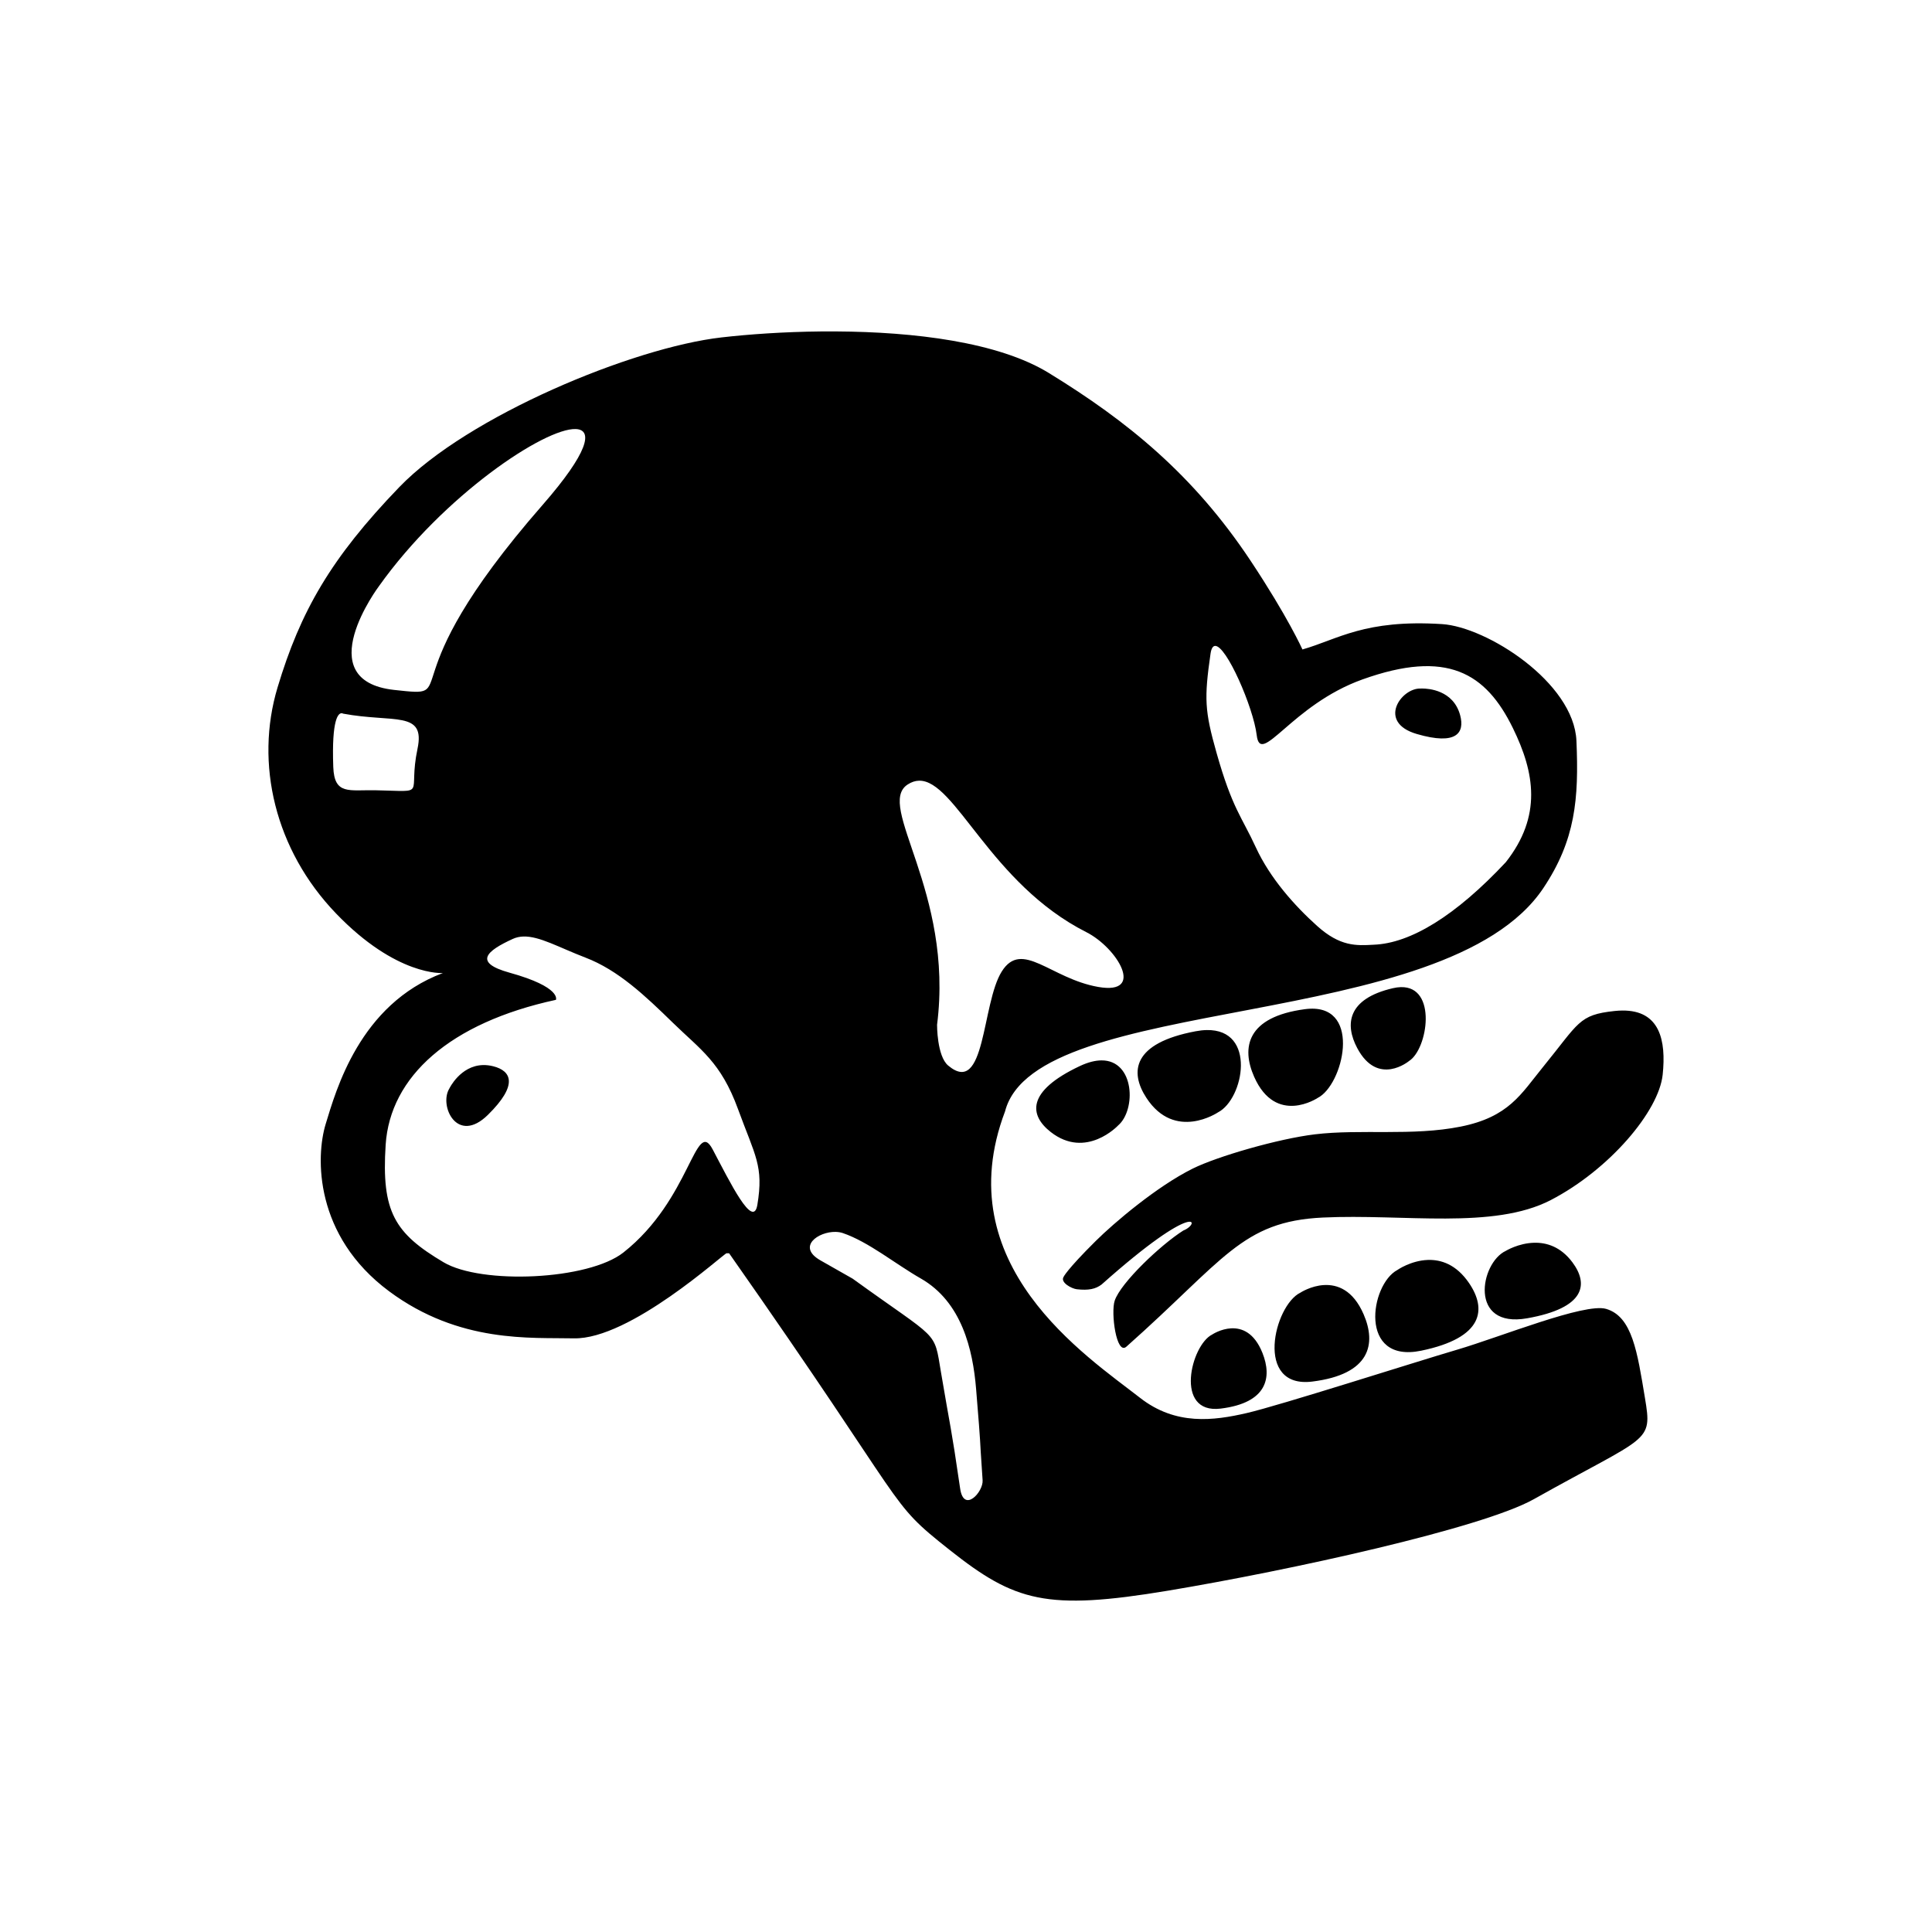 <?xml version="1.0" encoding="UTF-8" standalone="no"?>
<!-- Created with Inkscape (http://www.inkscape.org/) -->

<svg
   width="200mm"
   height="200mm"
   viewBox="0 0 200 200"
   version="1.1"
   id="svg238"
   inkscape:version="1.2.1 (9c6d41e410, 2022-07-14)"
   sodipodi:docname="logo.svg"
   xmlns:inkscape="http://www.inkscape.org/namespaces/inkscape"
   xmlns:sodipodi="http://sodipodi.sourceforge.net/DTD/sodipodi-0.dtd"
   xmlns="http://www.w3.org/2000/svg"
   xmlns:svg="http://www.w3.org/2000/svg">
  <sodipodi:namedview
     id="namedview240"
     pagecolor="#ffffff"
     bordercolor="#000000"
     borderopacity="0.25"
     inkscape:showpageshadow="2"
     inkscape:pageopacity="0.0"
     inkscape:pagecheckerboard="0"
     inkscape:deskcolor="#d1d1d1"
     inkscape:document-units="mm"
     showgrid="false"
     inkscape:zoom="0.93303299"
     inkscape:cx="174.16319"
     inkscape:cy="374.04894"
     inkscape:window-width="1920"
     inkscape:window-height="1009"
     inkscape:window-x="-8"
     inkscape:window-y="1072"
     inkscape:window-maximized="1"
     inkscape:current-layer="layer1" />
  <defs
     id="defs235" />
  <g
     inkscape:label="Layer 1"
     inkscape:groupmode="layer"
     id="layer1">
    <path
       id="path520-7"
       style="fill:#000000;stroke-width:0.257"
       d="m 86.571,34.308 c -0.534,-0.003 -1.065,-0.002 -1.591,0.003 -3.828,0.038 -7.418,0.289 -10.291,0.618 -9.192,1.05 -26.262,8.141 -33.353,15.495 -7.091,7.353 -10.242,12.868 -12.606,20.747 -2.364,7.879 -0.262,16.808 6.04,23.374 6.303,6.566 11.08,6.182 11.08,6.182 -8.636,3.232 -11.081,12.202 -12.131,15.616 -1.05,3.414 -1.192,11.575 6.565,17.333 7.284,5.406 14.707,4.768 19.111,4.869 5.83,0.134 15.555,-8.808 15.818,-8.808 h 0.263 c 19.171,27.313 16.182,25.454 22.848,30.727 6.735,5.327 9.98,6.303 22.586,4.202 12.606,-2.101 32.511,-6.464 37.877,-9.474 11.92,-6.687 12.284,-5.757 11.496,-10.485 -0.788,-4.727 -1.304,-8.422 -4.02,-9.212 -2.222,-0.646 -10.949,2.909 -15.414,4.222 -4.465,1.313 -18.384,5.778 -21.798,6.565 -3.414,0.788 -7.336,1.308 -11.03,-1.576 -5.562,-4.342 -19.997,-13.763 -13.978,-29.657 3.195,-12.383 45.638,-7.971 55.735,-23.13 3.301,-4.955 3.677,-9.192 3.414,-15.232 -0.263,-6.04 -9.275,-11.789 -13.919,-12.081 -8.02,-0.505 -10.767,1.576 -14.444,2.626 0,0 -1.512,-3.38 -5.374,-9.192 -5.919,-8.909 -12.747,-14.444 -20.889,-19.434 -5.247,-3.216 -13.986,-4.25 -21.996,-4.297 z M 59.615,44.415 c 1.802,0.078 1.311,2.41 -3.432,7.839 C 39.566,71.273 48.235,72.234 40.808,71.421 31.904,70.446 39.227,60.683 39.227,60.683 45.906,51.295 56.403,44.276 59.615,44.415 Z m 66.152,22.45 c 1.174,-0.123 3.994,6.418 4.326,9.231 0.394,3.334 3.585,-3.124 10.947,-5.761 8.751,-3.134 12.774,-0.684 15.575,5.038 2.258,4.614 3.028,9.097 -0.731,13.878 -5.186,5.54 -9.859,8.405 -13.683,8.546 -1.803,0.107 -3.478,0.188 -5.838,-1.931 -2.36,-2.118 -4.891,-4.959 -6.359,-8.15 -1.468,-3.191 -2.434,-4.006 -4.07,-9.79 -1.23,-4.351 -1.284,-5.618 -0.622,-10.241 0.078,-0.546 0.239,-0.797 0.456,-0.82 z m 21.441,4.409 c -0.091,3.29e-4 -0.143,0.004 -0.143,0.004 -2.011,-0.08 -4.546,3.492 -0.401,4.704 4.145,1.212 4.974,-0.137 4.493,-1.934 -0.701,-2.621 -3.308,-2.776 -3.949,-2.773 z M 35.361,73.832 c 0.091,2.19e-4 0.151,0.043 0.151,0.043 5.231,0.974 8.547,-0.348 7.709,3.637 -1.044,4.959 1.202,4.402 -4.347,4.296 -2.74,-0.052 -4.265,0.513 -4.373,-2.401 -0.186,-5.027 0.536,-5.576 0.86,-5.575 z m 59.78,6.986 c 3.757,-0.082 7.372,10.651 17.316,15.679 3.198,1.617 6.164,6.535 1.232,5.671 -4.932,-0.863 -7.89,-4.931 -9.986,-1.602 -2.096,3.329 -1.654,13.008 -5.548,9.74 -1.172,-0.984 -1.15,-4.218 -1.15,-4.218 1.757,-13.836 -6.411,-22.697 -3.042,-24.879 0.399,-0.258 0.789,-0.383 1.178,-0.391 z M 54.179,96.948 c 1.662,-0.052 3.678,1.13 6.428,2.183 3.384,1.296 6.161,3.927 9.042,6.738 2.881,2.811 4.967,4.064 6.747,8.937 1.781,4.873 2.674,5.887 2.006,9.915 -0.429,2.583 -2.825,-2.326 -4.625,-5.731 -1.8,-3.405 -2.244,5.143 -9.237,10.664 -3.637,2.872 -14.698,3.344 -18.625,1.014 -5.054,-2.999 -6.443,-5.208 -5.992,-12.162 0.457,-7.046 6.623,-12.62 17.624,-15.003 0,0 0.627,-1.306 -4.805,-2.814 -3.776,-1.048 -2.379,-2.249 0.338,-3.492 0.351,-0.16 0.716,-0.238 1.099,-0.25 z m 90.833,5.239 c -0.252,0.006 -0.526,0.042 -0.822,0.111 -4.737,1.1 -4.978,3.769 -3.693,6.194 2.14,4.041 5.373,1.338 5.373,1.338 1.944,-1.234 2.93,-7.741 -0.858,-7.643 z m -9.387,2.234 c -0.173,0.007 -0.353,0.023 -0.541,0.048 -6.022,0.802 -6.601,3.969 -5.251,7.009 2.25,5.066 6.563,2.183 6.563,2.183 2.638,-1.307 4.585,-9.461 -0.772,-9.24 z m 32.324,0.189 c -0.259,0.002 -0.532,0.018 -0.82,0.049 -3.727,0.398 -3.65,1.198 -7.434,5.841 -2.243,2.753 -3.5,5.129 -8.493,6.127 -4.992,0.999 -10.369,0.23 -15.09,0.799 -3.768,0.454 -10.082,2.276 -12.643,3.547 -3.735,1.853 -8.183,5.651 -10.028,7.482 -3.059,3.034 -3.348,3.744 -3.35,3.748 -0.329,0.571 0.853,1.201 1.382,1.26 1.221,0.137 1.952,-0.026 2.564,-0.492 10.016,-8.915 10.273,-6.302 8.459,-5.587 -2.332,1.473 -6.477,5.396 -7.103,7.262 -0.416,1.24 0.173,5.683 1.211,4.761 10.142,-8.999 11.936,-12.967 20.323,-13.367 8.387,-0.399 17.665,1.275 23.611,-1.811 6.063,-3.146 11.183,-9.186 11.582,-12.98 0.374,-3.557 -0.293,-6.669 -4.173,-6.639 z m -43.045,2.022 c -0.348,0.007 -0.725,0.047 -1.133,0.124 -6.527,1.226 -6.859,4.202 -5.09,6.904 2.949,4.504 7.405,1.491 7.405,1.491 2.678,-1.375 4.037,-8.628 -1.182,-8.52 z m -10.873,3.139 c -0.637,0.002 -1.388,0.181 -2.259,0.592 -5.575,2.632 -5.2,5.101 -3.003,6.821 3.662,2.866 6.975,-0.675 6.975,-0.675 1.881,-1.601 1.729,-6.749 -1.714,-6.738 z m -64.045,0.485 c -2.345,0.067 -3.471,2.429 -3.471,2.429 -1.094,1.776 0.806,5.858 3.994,2.724 3.188,-3.134 2.405,-4.559 0.557,-5.028 -0.385,-0.098 -0.745,-0.135 -1.08,-0.125 z m 36.524,17.27 c 0.259,0.005 0.509,0.044 0.734,0.12 2.663,0.904 5.449,3.202 8.075,4.702 4.232,2.417 5.391,7.348 5.725,11.422 0.587,7.162 0.279,3.75 0.675,9.467 0.084,1.21 -1.949,3.444 -2.326,0.853 -0.976,-6.697 -0.97,-6.015 -1.981,-12.019 -0.751,-4.455 -0.122,-3.177 -9.146,-9.703 0,0 0.364,0.207 -3.325,-1.889 -2.49,-1.414 -0.244,-2.992 1.567,-2.954 z m 72.306,1.123 c -1.638,0.041 -2.944,0.845 -2.944,0.845 -2.651,1.244 -3.857,8.046 2.214,6.975 6.071,-1.071 6.36,-3.552 4.693,-5.79 -1.215,-1.631 -2.689,-2.062 -3.963,-2.03 z m -11.015,1.78 c -1.758,0.063 -3.15,1.041 -3.15,1.041 -2.831,1.517 -4.042,9.694 2.463,8.354 6.505,-1.34 6.784,-4.321 4.967,-6.993 -1.325,-1.948 -2.913,-2.452 -4.28,-2.402 z m -10.74,2.598 c -1.36,0.076 -2.445,0.788 -2.445,0.788 -2.734,1.326 -4.794,9.953 1.235,9.203 6.029,-0.751 6.634,-3.913 5.31,-6.964 -1.103,-2.542 -2.74,-3.102 -4.1,-3.026 z m -9.611,4.481 c -1.088,0.055 -1.964,0.641 -1.964,0.641 -2.202,1.087 -3.959,8.257 0.868,7.669 4.827,-0.588 5.351,-3.217 4.333,-5.766 -0.849,-2.123 -2.149,-2.599 -3.236,-2.544 z" />
  </g>
</svg>
